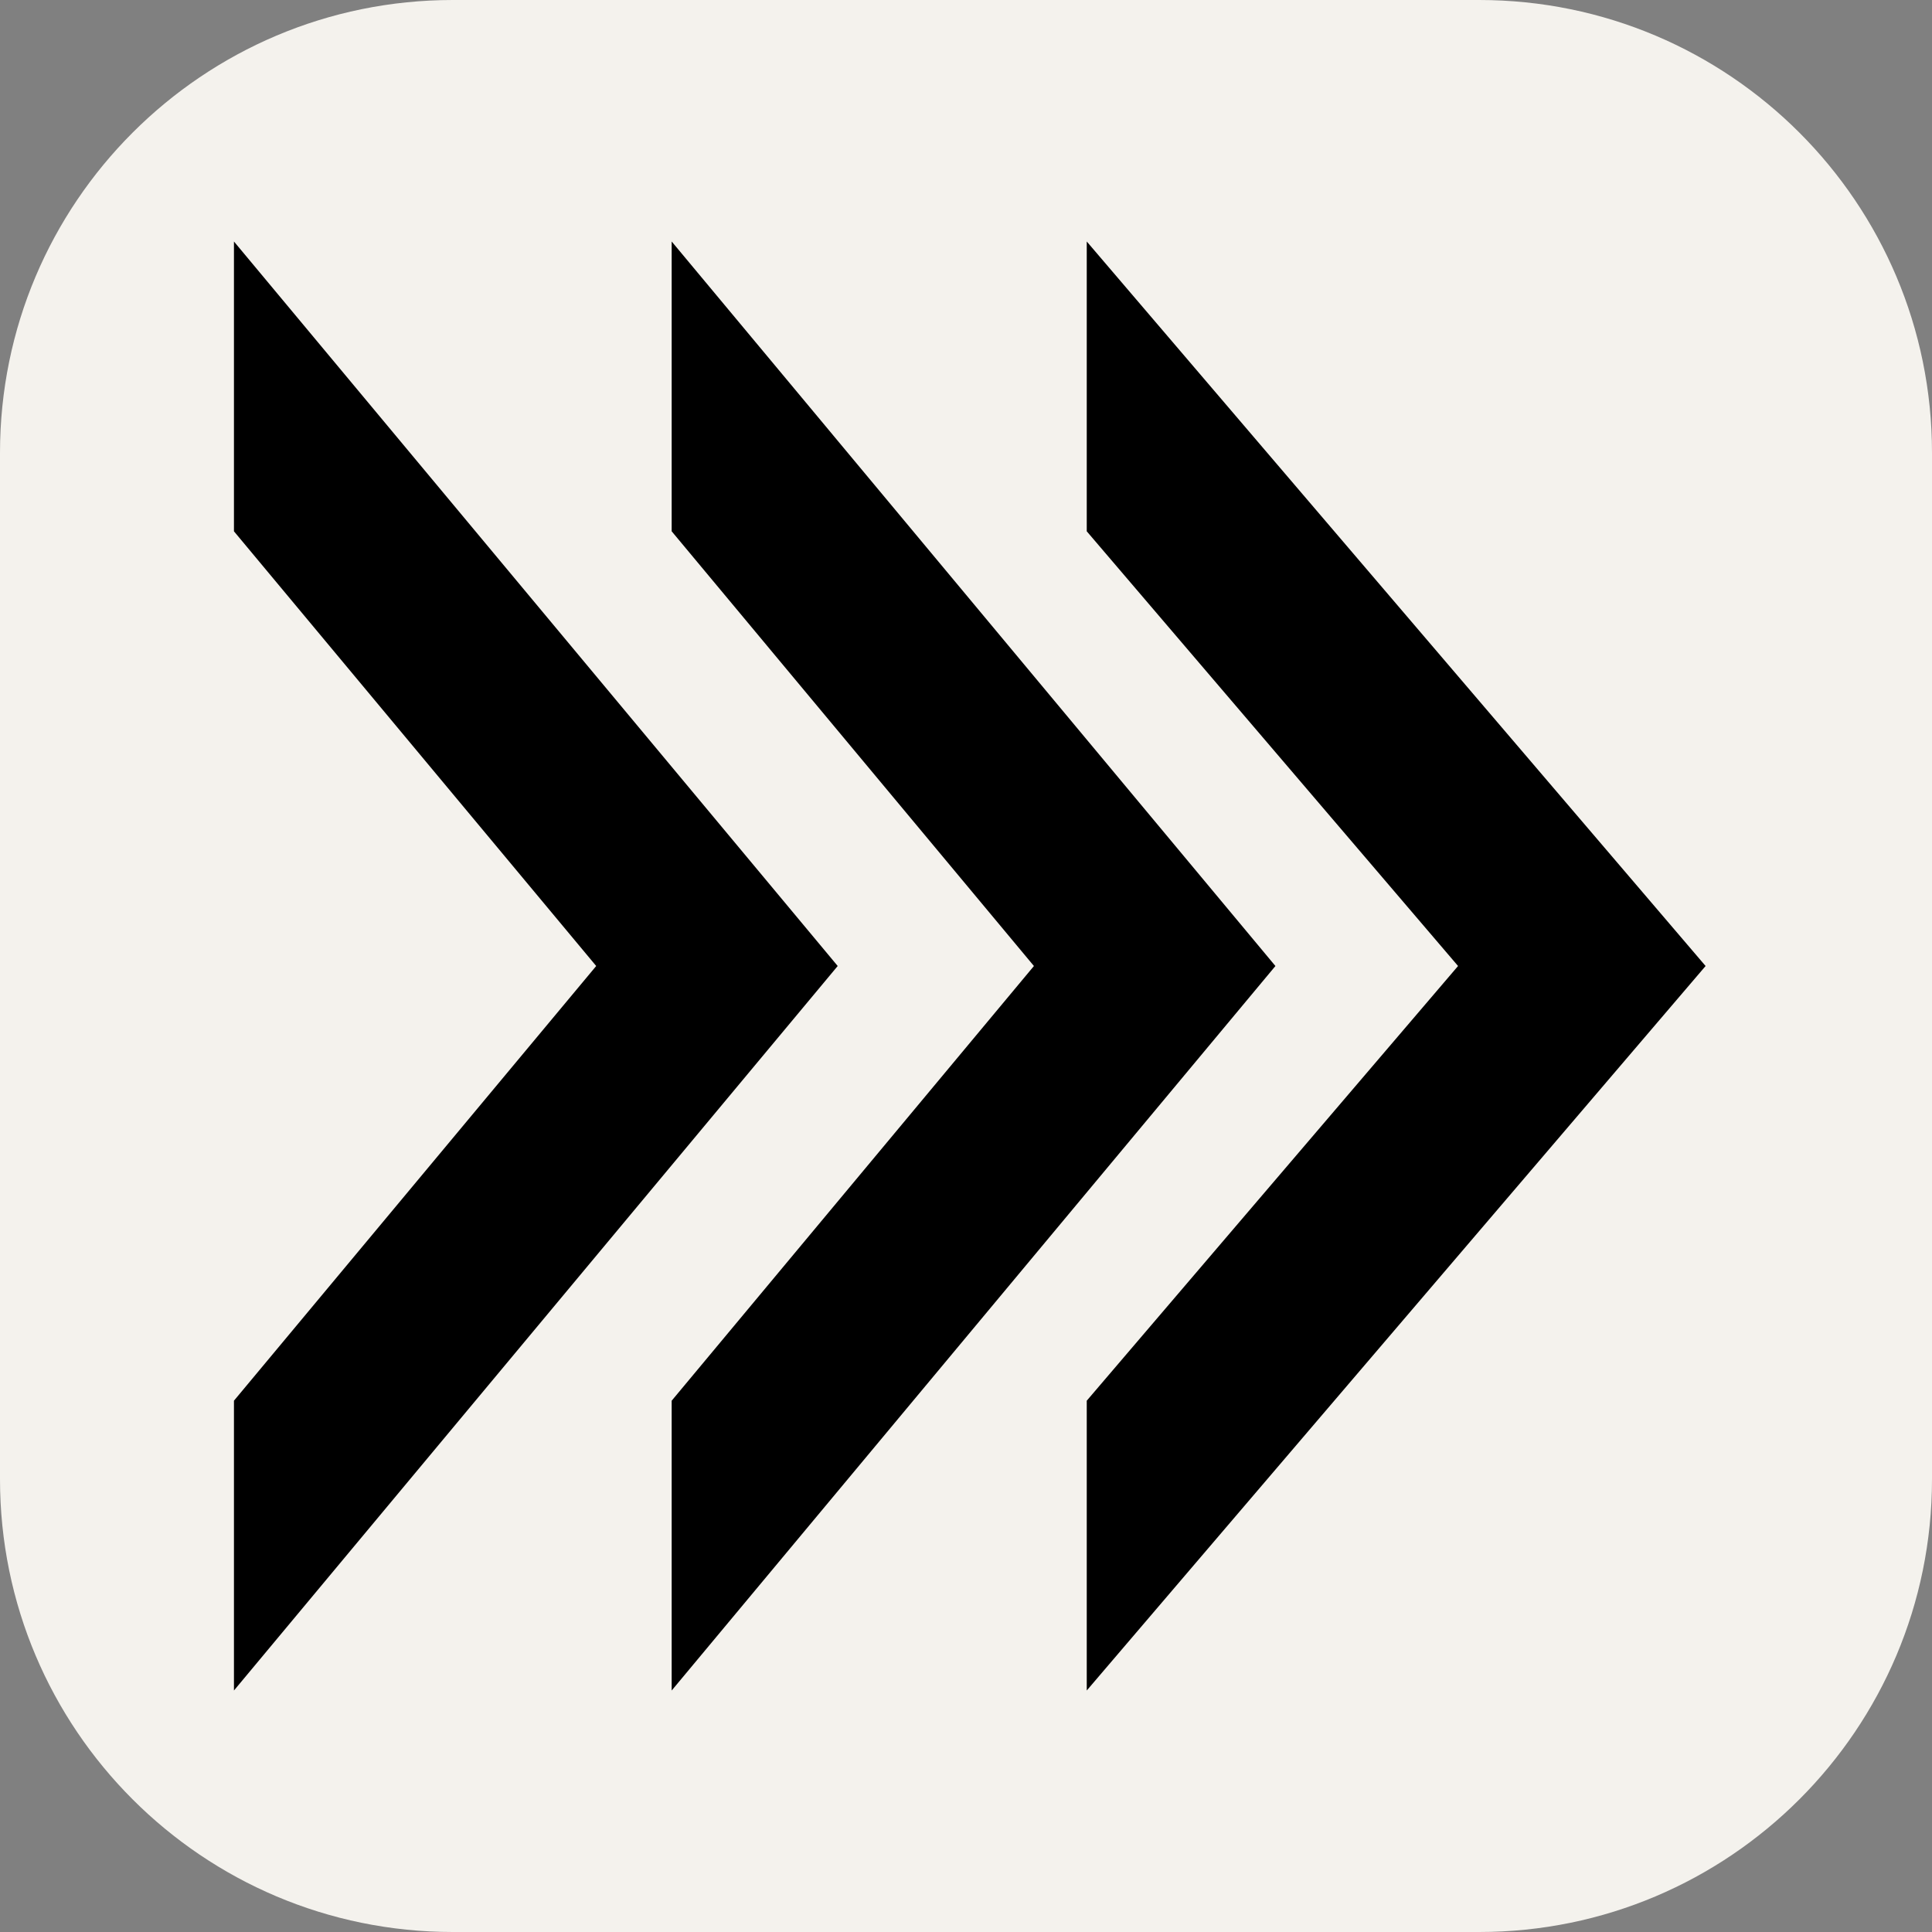 <svg width="256" height="256" viewBox="0 0 256 256" fill="none" xmlns="http://www.w3.org/2000/svg">
<rect x="0" y="0" width="256" height="256" fill="#808080" stroke="none"/>
<path d="M196 0H60C26.863 0 0 26.863 0 60V196C0 229.137 26.863 256 60 256H196C229.137 256 256 229.137 256 196V60C256 26.863 229.137 0 196 0Z" fill="#F4F2ED"/>
<path d="M31 32L111 128.001L31 224V185.6L79 128.001L31 70.4V32Z" fill="black"/>
<path d="M89 32L169 128.001L89 224V185.6L137 128.001L89 70.4V32Z" fill="black"/>
<path d="M144 32L226 128.001L144 224V185.6L193.2 128.001L144 70.4V32Z" fill="black"/>
</svg>
